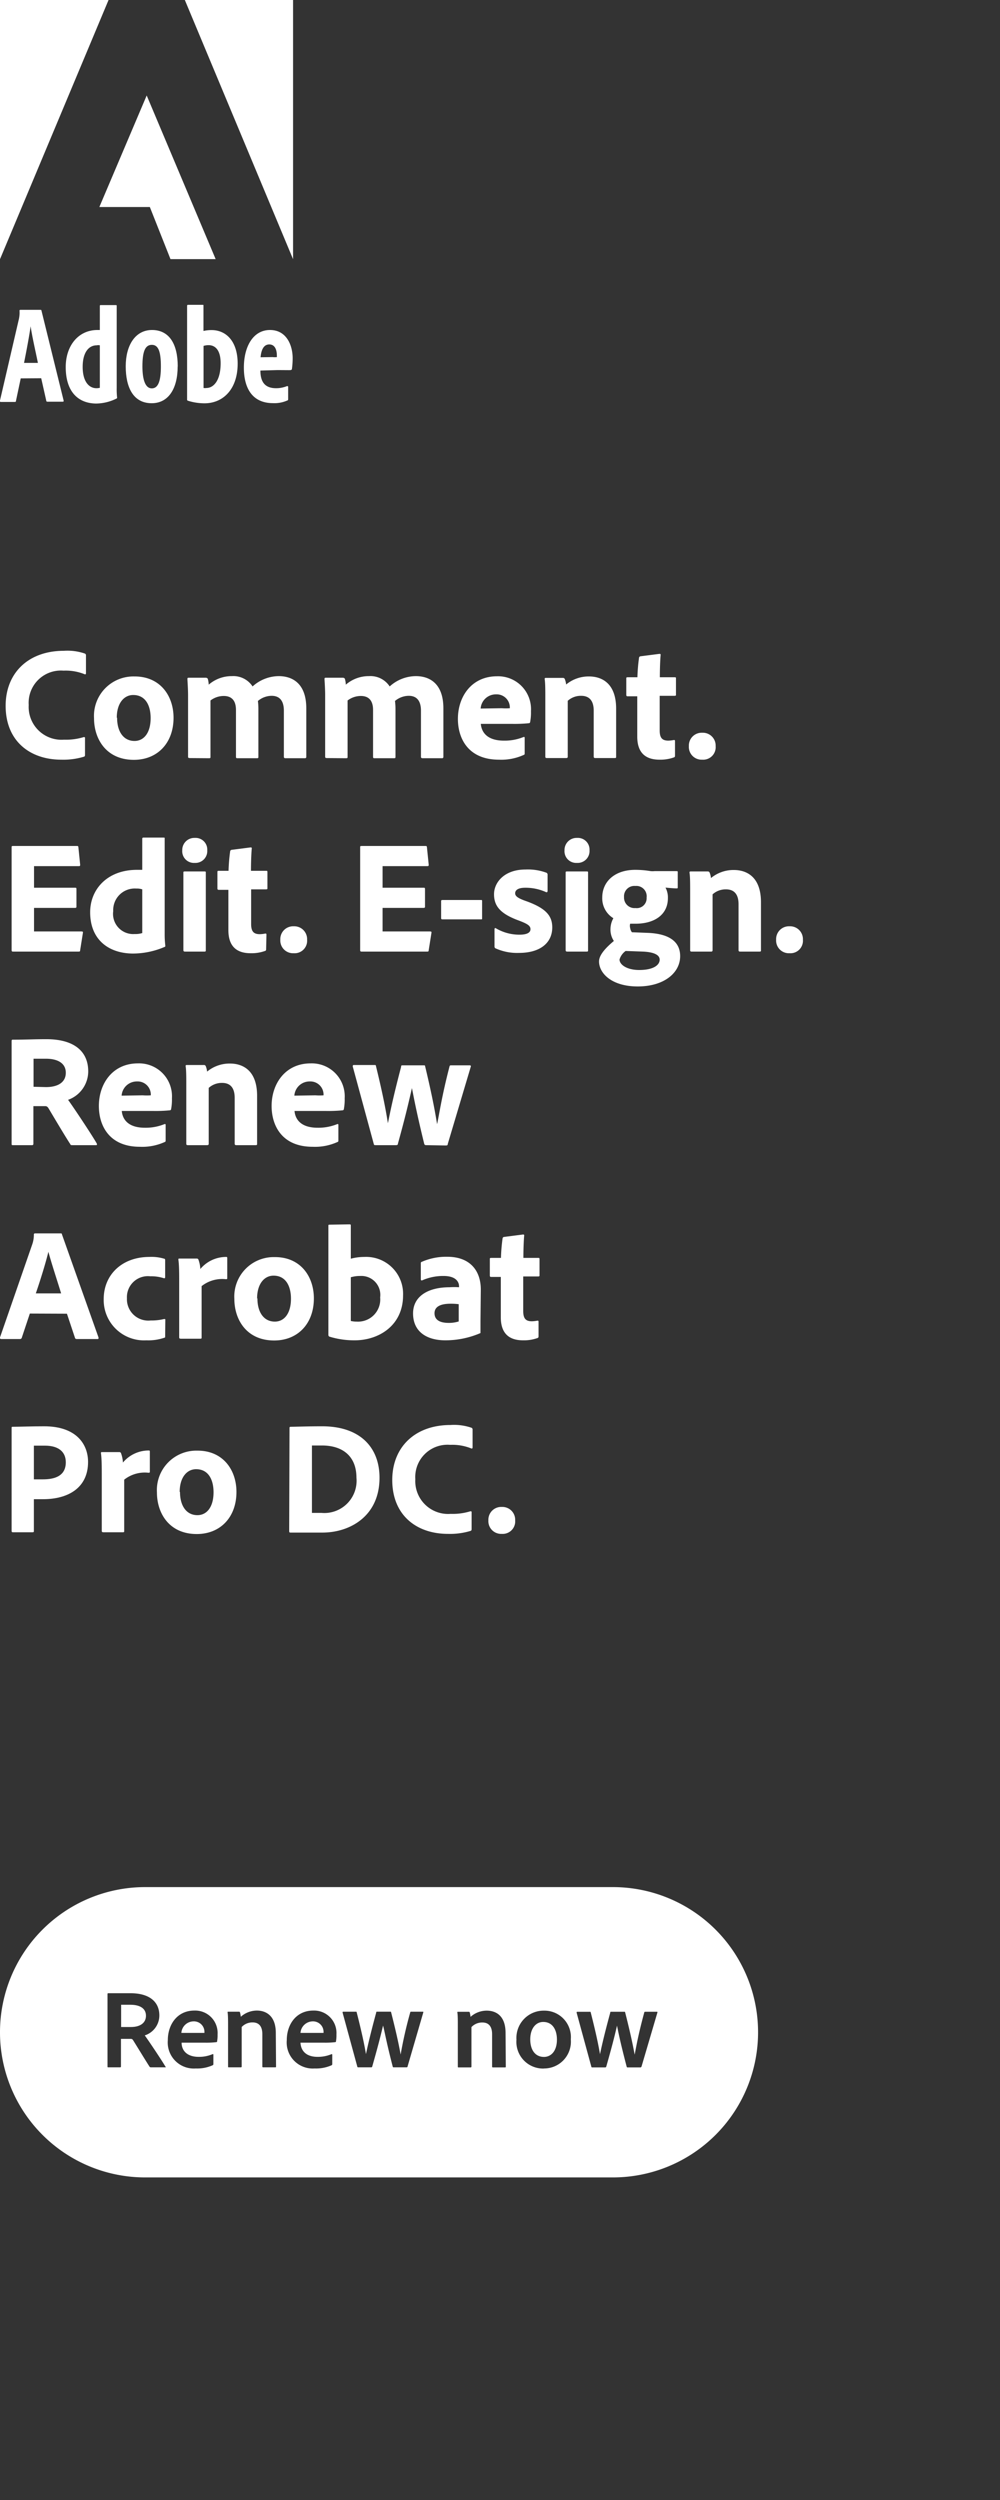 <svg id="Layer_1" data-name="Layer 1" xmlns="http://www.w3.org/2000/svg" viewBox="0 0 124 310"><rect x="0" y="0" width="124" height="310" fill="#333333" stroke="none"/><defs><style>.cls-1{fill:#fff;}.cls-2{fill:none;}.cls-3{isolation:isolate;}</style></defs><path class="cls-1" d="M7160.92-7355h13.42v32.14Z" transform="translate(-7138 7355)"/><path class="cls-1" d="M7151.46-7355H7138v32.14Z" transform="translate(-7138 7355)"/><path class="cls-1" d="M7156.19-7343.16l8.55,20.29h-5.6l-2.56-6.46h-6.26Z" transform="translate(-7138 7355)"/><path class="cls-1" d="M7142.7-7310c-.26-1.3-.72-3.27-.9-4.54h0c-.18,1.23-.51,3-.82,4.54Zm-2.13,1.92-.59,2.79c0,.11-.06.13-.15.13h-1.7c-.11,0-.14,0-.13-.18l2.35-10.13a3.57,3.57,0,0,0,.07-1,.1.1,0,0,1,.09-.11H7143c.09,0,.13,0,.15.13l2.74,11.12c0,.11,0,.14-.11.14h-1.9a.12.12,0,0,1-.14-.11h0l-.63-2.8Z" transform="translate(-7138 7355)"/><path class="cls-1" d="M7150.38-7312.18a.88.88,0,0,0-.39,0c-1,0-1.74.9-1.74,2.67s.74,2.65,1.72,2.65a1.92,1.92,0,0,0,.41-.05Zm-4.23,2.69c0-2.59,1.52-4.59,3.94-4.59h.29v-3a.09.09,0,0,1,.1-.09h1.9a.08.08,0,0,1,.09.09v10.19a9.4,9.4,0,0,0,.05,1.19.11.11,0,0,1-.07.12,5.82,5.82,0,0,1-2.56.62C7147.65-7305,7146.15-7306.46,7146.15-7309.49Z" transform="translate(-7138 7355)"/><path class="cls-1" d="M7155.66-7309.56c0,1.64.36,2.72,1.16,2.72s1.13-.92,1.13-2.71-.28-2.69-1.12-2.69S7155.66-7311.4,7155.66-7309.56Zm4.37,0c0,2.79-1.17,4.56-3.22,4.56-2.31,0-3.22-2-3.22-4.58s1.17-4.5,3.26-4.5,3.19,1.67,3.19,4.52Z" transform="translate(-7138 7355)"/><path class="cls-1" d="M7163.87-7312.2a2.23,2.23,0,0,0-.63.09v5.22a1.14,1.14,0,0,0,.37,0c.8,0,1.73-.81,1.75-3C7165.38-7311.58,7164.69-7312.2,7163.87-7312.2Zm-.72-5c.07,0,.08,0,.08.11v3.13a4.49,4.49,0,0,1,1-.11c1.84,0,3.24,1.42,3.24,4.16,0,3.2-1.83,4.92-4.11,4.92a6.87,6.87,0,0,1-2.06-.32.14.14,0,0,1-.1-.14v-11.64a.11.11,0,0,1,.09-.11h1.9Z" transform="translate(-7138 7355)"/><path class="cls-1" d="M7171.8-7310.72a2.35,2.35,0,0,0,.53,0,1.23,1.23,0,0,0,0-.2c0-.67-.22-1.37-.94-1.37s-1,.72-1.08,1.59Zm-1.51,1.67c0,1.36.52,2.19,1.95,2.19a3.59,3.59,0,0,0,1.34-.26c.09,0,.15,0,.15.09v1.47c0,.13,0,.2-.13.23a3.89,3.89,0,0,1-1.75.32c-2.6,0-3.61-1.91-3.61-4.4,0-2.65,1.17-4.67,3.24-4.67s2.81,1.93,2.81,3.5a9.76,9.76,0,0,1-.09,1.32c0,.09-.07.13-.16.15s-.72,0-1.68,0Z" transform="translate(-7138 7355)"/><rect class="cls-2" y="50" width="66" height="30"/><rect class="cls-2" x="36" width="30" height="80"/><g class="cls-3"><g class="cls-3"><path class="cls-1" d="M7148.54-7261.44c0,.14,0,.24-.16.28a8.76,8.76,0,0,1-2.78.36c-3.88,0-6.9-2.3-6.9-6.68,0-4.06,2.8-6.82,7.22-6.82a6.65,6.65,0,0,1,2.6.34.23.23,0,0,1,.14.24v2.18c0,.18-.1.18-.18.14a6.26,6.26,0,0,0-2.6-.44,4,4,0,0,0-4.32,4.26,4.07,4.07,0,0,0,4.38,4.3,7.44,7.44,0,0,0,2.44-.32c.1,0,.16,0,.16.1Z" transform="translate(-7138 7355)"/><path class="cls-1" d="M7159.52-7266c0,3.14-2,5.22-4.92,5.22-3.42,0-4.94-2.58-4.94-5.16a4.89,4.89,0,0,1,5-5.18C7157.86-7271.14,7159.52-7268.72,7159.52-7266Zm-7,0c0,1.76.82,2.88,2.16,2.88,1.16,0,2-1,2-2.84,0-1.56-.64-2.86-2.16-2.86C7153.36-7268.82,7152.48-7267.78,7152.48-7266Z" transform="translate(-7138 7355)"/><path class="cls-1" d="M7161.5-7261c-.14,0-.18-.06-.18-.18v-7.6c0-.74-.06-1.6-.08-2,0-.12,0-.18.16-.18h2.12a.29.29,0,0,1,.24.12,2.82,2.82,0,0,1,.12.74,4.33,4.33,0,0,1,2.88-1.06,2.84,2.84,0,0,1,2.56,1.28,4.87,4.87,0,0,1,3.24-1.28c1.74,0,3.42.94,3.42,4v6a.16.16,0,0,1-.18.18h-2.4c-.14,0-.2-.06-.2-.18v-5.72c0-1-.36-1.84-1.52-1.84a2.68,2.68,0,0,0-1.7.64,8.56,8.56,0,0,1,.06,1.12v5.8c0,.1,0,.18-.16.18h-2.42c-.12,0-.2,0-.2-.18v-5.8c0-1.2-.56-1.74-1.52-1.74a2.71,2.71,0,0,0-1.64.56v7c0,.1,0,.16-.18.16Z" transform="translate(-7138 7355)"/><path class="cls-1" d="M7178.5-7261c-.14,0-.18-.06-.18-.18v-7.6c0-.74-.06-1.6-.08-2,0-.12,0-.18.16-.18h2.12a.29.29,0,0,1,.24.12,2.82,2.82,0,0,1,.12.74,4.33,4.33,0,0,1,2.88-1.06,2.84,2.84,0,0,1,2.56,1.28,4.87,4.87,0,0,1,3.24-1.28c1.74,0,3.42.94,3.42,4v6a.16.16,0,0,1-.18.18h-2.4c-.14,0-.2-.06-.2-.18v-5.72c0-1-.36-1.84-1.52-1.84a2.68,2.68,0,0,0-1.7.64,8.56,8.56,0,0,1,.06,1.12v5.8c0,.1,0,.18-.16.18h-2.42c-.12,0-.2,0-.2-.18v-5.8c0-1.2-.56-1.74-1.52-1.74a2.71,2.71,0,0,0-1.64.56v7c0,.1,0,.16-.18.16Z" transform="translate(-7138 7355)"/><path class="cls-1" d="M7197.62-7265.24c.1,1.14.9,2.08,2.86,2.08a6.2,6.2,0,0,0,2.46-.46c.06,0,.12,0,.12.1v1.9c0,.14,0,.2-.14.24a6.71,6.71,0,0,1-3.06.58c-3.76,0-5.08-2.58-5.08-5.06,0-2.76,1.7-5.28,4.84-5.28a4.08,4.08,0,0,1,4.22,4.32,6.41,6.41,0,0,1-.1,1.34.17.17,0,0,1-.16.16,18.57,18.57,0,0,1-2.06.08Zm2.6-1.94a6.51,6.51,0,0,0,1,0v-.14a1.63,1.63,0,0,0-1.7-1.58,1.89,1.89,0,0,0-1.92,1.76Z" transform="translate(-7138 7355)"/><path class="cls-1" d="M7205.62-7268.62c0-.68,0-1.72-.08-2.16,0-.1,0-.16.14-.16h2.1a.24.24,0,0,1,.26.16,2.45,2.45,0,0,1,.16.66,4.38,4.38,0,0,1,2.84-1c1.54,0,3.36.8,3.36,4v5.94c0,.12,0,.18-.18.18h-2.4c-.14,0-.2-.06-.2-.18v-5.7c0-1.2-.52-1.84-1.56-1.84a2.42,2.42,0,0,0-1.66.62v6.94c0,.1-.06.16-.18.16h-2.42c-.14,0-.18-.06-.18-.18Z" transform="translate(-7138 7355)"/><path class="cls-1" d="M7221.7-7261.34c0,.12,0,.22-.14.26a5,5,0,0,1-1.78.28c-1.74,0-2.76-.86-2.76-2.86v-5h-1.2c-.12,0-.16-.06-.16-.18v-2c0-.14,0-.18.18-.18h1.2a21.92,21.92,0,0,1,.2-2.42.21.21,0,0,1,.18-.18l2.34-.3c.1,0,.16,0,.16.12-.06.62-.1,1.8-.1,2.78h1.84c.12,0,.16,0,.16.16v2c0,.1,0,.12-.14.14h-1.88v4.28c0,.88.26,1.28,1.08,1.28a3.94,3.94,0,0,0,.68-.08c.08,0,.14,0,.14.14Z" transform="translate(-7138 7355)"/><path class="cls-1" d="M7223.42-7262.48a1.59,1.59,0,0,1,1.66-1.66,1.59,1.59,0,0,1,1.66,1.66,1.55,1.55,0,0,1-1.66,1.68A1.58,1.58,0,0,1,7223.42-7262.48Z" transform="translate(-7138 7355)"/></g><g class="cls-3"><path class="cls-1" d="M7147.94-7237.18c0,.16-.06.18-.2.18h-8.14c-.12,0-.16-.06-.16-.18v-12.74c0-.12,0-.18.16-.18h7.9c.16,0,.2,0,.22.16l.22,2.16c0,.1,0,.18-.14.18h-5.58v2.68h5.1c.1,0,.16,0,.16.16v2.2c0,.12-.08.14-.16.14h-5.1v2.92h5.9c.16,0,.18.06.16.18Z" transform="translate(-7138 7355)"/><path class="cls-1" d="M7149.18-7241.88c0-2.86,2.14-5.26,5.8-5.26l.66,0V-7251a.13.13,0,0,1,.14-.14h2.52c.1,0,.12,0,.12.12v11.82a11.28,11.28,0,0,0,.08,1.46c0,.1,0,.14-.14.18a10,10,0,0,1-3.94.8C7151.46-7236.8,7149.18-7238.48,7149.18-7241.88Zm6.46-2.84a2.07,2.07,0,0,0-.74-.1,2.67,2.67,0,0,0-2.86,2.8,2.5,2.5,0,0,0,2.66,2.84,2.82,2.82,0,0,0,.94-.12Z" transform="translate(-7138 7355)"/><path class="cls-1" d="M7160.6-7249.56a1.5,1.5,0,0,1,1.56-1.54,1.45,1.45,0,0,1,1.54,1.54,1.47,1.47,0,0,1-1.56,1.56A1.45,1.45,0,0,1,7160.6-7249.56Zm.14,2.78c0-.1,0-.16.16-.16h2.46c.12,0,.16,0,.16.16v9.6c0,.12,0,.18-.18.18h-2.4c-.14,0-.2-.06-.2-.18Z" transform="translate(-7138 7355)"/><path class="cls-1" d="M7171-7237.34c0,.12,0,.22-.14.26a5,5,0,0,1-1.78.28c-1.74,0-2.76-.86-2.76-2.86v-5h-1.2c-.12,0-.16-.06-.16-.18v-2c0-.14,0-.18.18-.18h1.2a21.92,21.92,0,0,1,.2-2.42.21.21,0,0,1,.18-.18l2.34-.3c.1,0,.16,0,.16.12-.06.62-.1,1.8-.1,2.78H7171c.12,0,.16,0,.16.16v2c0,.1,0,.12-.14.14h-1.88v4.28c0,.88.26,1.28,1.08,1.28a3.94,3.94,0,0,0,.68-.08c.08,0,.14,0,.14.14Z" transform="translate(-7138 7355)"/><path class="cls-1" d="M7172.76-7238.48a1.59,1.59,0,0,1,1.66-1.66,1.59,1.59,0,0,1,1.66,1.66,1.55,1.55,0,0,1-1.66,1.68A1.58,1.58,0,0,1,7172.76-7238.48Z" transform="translate(-7138 7355)"/><path class="cls-1" d="M7191.16-7237.18c0,.16-.06.18-.2.18h-8.14c-.12,0-.16-.06-.16-.18v-12.74c0-.12,0-.18.16-.18h7.9c.16,0,.2,0,.22.16l.22,2.16c0,.1,0,.18-.14.18h-5.58v2.68h5.1c.1,0,.16,0,.16.16v2.2c0,.12-.08.14-.16.14h-5.1v2.92h5.9c.16,0,.18.06.16.18Z" transform="translate(-7138 7355)"/><path class="cls-1" d="M7192.84-7241c-.1,0-.14-.06-.14-.16v-2.1a.13.13,0,0,1,.14-.14h4.82c.08,0,.12,0,.12.14v2.12c0,.12,0,.14-.1.14Z" transform="translate(-7138 7355)"/><path class="cls-1" d="M7203.12-7244.92c-.94,0-1.24.34-1.24.68s.26.6,1.42,1c2.42.88,3.18,1.82,3.18,3.24,0,1.9-1.48,3.16-4.12,3.16a6.47,6.47,0,0,1-2.9-.56.23.23,0,0,1-.14-.22v-2.16c0-.12.08-.18.16-.12a5.68,5.68,0,0,0,2.94.8c.94,0,1.36-.26,1.36-.68s-.34-.66-1.52-1.1c-2.26-.84-3-1.8-3-3.24s1.26-3.06,3.9-3.06a6.62,6.62,0,0,1,2.6.4.26.26,0,0,1,.14.26v2c0,.12-.08.2-.2.14A6.12,6.12,0,0,0,7203.12-7244.92Z" transform="translate(-7138 7355)"/><path class="cls-1" d="M7208-7249.56a1.5,1.5,0,0,1,1.56-1.54,1.45,1.45,0,0,1,1.54,1.54,1.47,1.47,0,0,1-1.56,1.56A1.45,1.45,0,0,1,7208-7249.56Zm.14,2.78c0-.1,0-.16.16-.16h2.46c.12,0,.16,0,.16.16v9.6c0,.12,0,.18-.18.18h-2.4c-.14,0-.2-.06-.2-.18Z" transform="translate(-7138 7355)"/><path class="cls-1" d="M7218.42-7239.32c2.86.14,3.92,1.3,3.92,2.88,0,2.08-2,3.76-5.26,3.76s-4.8-1.66-4.8-3.1c0-.64.52-1.44,1.84-2.54a2.51,2.51,0,0,1-.42-1.5,2.78,2.78,0,0,1,.36-1.32,2.88,2.88,0,0,1-1.38-2.58c0-1.92,1.5-3.42,4.1-3.42a11.63,11.63,0,0,1,1.9.16,2.11,2.11,0,0,0,.48,0h2.74c.1,0,.14,0,.14.14v1.86c0,.1,0,.14-.14.14-.3,0-1-.06-1.38-.1a2.59,2.59,0,0,1,.3,1.3c0,2.12-1.74,3.18-4,3.18-.22,0-.46,0-.68,0a1,1,0,0,0,0,.54,1.08,1.08,0,0,0,.22.52Zm-2.84,2.24a2,2,0,0,0-.76,1.06c0,.62.88,1.3,2.44,1.3,1.78,0,2.54-.62,2.54-1.28s-.88-.94-2-1Zm-.2-6.68a1.3,1.3,0,0,0,1.42,1.36,1.22,1.22,0,0,0,1.38-1.3,1.28,1.28,0,0,0-1.4-1.44A1.28,1.28,0,0,0,7215.38-7243.76Z" transform="translate(-7138 7355)"/><path class="cls-1" d="M7223.58-7244.62c0-.68,0-1.72-.08-2.16,0-.1,0-.16.14-.16h2.1a.24.24,0,0,1,.26.16,2.45,2.45,0,0,1,.16.66,4.38,4.38,0,0,1,2.84-1c1.54,0,3.36.8,3.36,4v5.94c0,.12,0,.18-.18.18h-2.4c-.14,0-.2-.06-.2-.18v-5.7c0-1.2-.52-1.84-1.56-1.84a2.42,2.42,0,0,0-1.66.62v6.94c0,.1-.06.16-.18.16h-2.42c-.14,0-.18-.06-.18-.18Z" transform="translate(-7138 7355)"/><path class="cls-1" d="M7234.24-7238.48a1.59,1.59,0,0,1,1.66-1.66,1.59,1.59,0,0,1,1.66,1.66,1.55,1.55,0,0,1-1.66,1.68A1.58,1.58,0,0,1,7234.24-7238.48Z" transform="translate(-7138 7355)"/></g><g class="cls-3"><path class="cls-1" d="M7139.6-7213c-.12,0-.16,0-.16-.18v-12.7c0-.1,0-.2.14-.2,1.8,0,2.56-.06,4.18-.06,3.32,0,5.18,1.42,5.18,4a3.76,3.76,0,0,1-2.5,3.52c.66.9,2.92,4.3,3.54,5.38.06.12.08.24-.06.24H7147c-.18,0-.24,0-.28-.12-.58-.88-1.84-3-2.66-4.38-.14-.24-.24-.34-.46-.34h-1.46v4.68a.15.15,0,0,1-.16.16Zm4.1-7.2c1.5,0,2.46-.6,2.46-1.78s-1-1.74-2.48-1.74c-.66,0-1.22,0-1.52,0v3.48Z" transform="translate(-7138 7355)"/><path class="cls-1" d="M7153.1-7217.24c.1,1.14.9,2.08,2.86,2.08a6.2,6.2,0,0,0,2.46-.46c.06,0,.12,0,.12.1v1.9c0,.14,0,.2-.14.24a6.71,6.71,0,0,1-3.06.58c-3.76,0-5.08-2.58-5.08-5.06,0-2.76,1.7-5.28,4.84-5.28a4.08,4.08,0,0,1,4.22,4.32,6.41,6.41,0,0,1-.1,1.34.17.17,0,0,1-.16.16,18.57,18.57,0,0,1-2.06.08Zm2.6-1.94a6.51,6.51,0,0,0,1,0v-.14a1.63,1.63,0,0,0-1.7-1.58,1.89,1.89,0,0,0-1.92,1.76Z" transform="translate(-7138 7355)"/><path class="cls-1" d="M7161.1-7220.62c0-.68,0-1.72-.08-2.16,0-.1,0-.16.14-.16h2.1a.24.24,0,0,1,.26.16,2.45,2.45,0,0,1,.16.66,4.38,4.38,0,0,1,2.84-1c1.54,0,3.36.8,3.36,4v5.94c0,.12,0,.18-.18.18h-2.4c-.14,0-.2-.06-.2-.18v-5.7c0-1.2-.52-1.84-1.56-1.84a2.42,2.42,0,0,0-1.66.62v6.94c0,.1-.06.16-.18.16h-2.42c-.14,0-.18-.06-.18-.18Z" transform="translate(-7138 7355)"/><path class="cls-1" d="M7174.52-7217.24c.1,1.14.9,2.08,2.86,2.08a6.2,6.2,0,0,0,2.46-.46c.06,0,.12,0,.12.1v1.9c0,.14,0,.2-.14.24a6.71,6.71,0,0,1-3.06.58c-3.76,0-5.08-2.58-5.08-5.06,0-2.76,1.7-5.28,4.84-5.28a4.08,4.08,0,0,1,4.22,4.32,6.41,6.41,0,0,1-.1,1.34.17.17,0,0,1-.16.16,18.57,18.57,0,0,1-2.06.08Zm2.6-1.94a6.51,6.51,0,0,0,1,0v-.14a1.63,1.63,0,0,0-1.7-1.58,1.89,1.89,0,0,0-1.92,1.76Z" transform="translate(-7138 7355)"/><path class="cls-1" d="M7190.84-7213c-.16,0-.2-.06-.24-.18-1-4.08-1.32-5.92-1.52-6.9h0c-.5,2.2-.9,3.86-1.74,6.9,0,.14-.1.18-.22.18h-2.5c-.2,0-.24,0-.28-.18l-2.6-9.58c0-.1,0-.18.16-.18h2.54c.12,0,.16,0,.18.14,1.06,4.32,1.34,6.24,1.48,7.08h0c.16-.72.48-2.6,1.64-7,0-.12,0-.18.18-.18h2.64c.1,0,.14,0,.16.14,1.06,4.42,1.34,6.36,1.48,7.16h0c.28-1.3.58-3.46,1.54-7.16a.16.16,0,0,1,.18-.14h2.34c.08,0,.16.06.12.16l-2.86,9.6c0,.14-.06.18-.24.18Z" transform="translate(-7138 7355)"/></g><g class="cls-3"><path class="cls-1" d="M7141.7-7192.12l-1,3a.22.22,0,0,1-.22.16h-2.32c-.14,0-.18-.08-.16-.2l4-11.54a3.64,3.64,0,0,0,.2-1.22.13.13,0,0,1,.12-.14h3.2c.1,0,.14,0,.16.12l4.54,12.8c0,.1,0,.18-.1.18h-2.6a.2.2,0,0,1-.22-.14l-1-3Zm3.88-2.5c-.4-1.32-1.2-3.74-1.58-5.16h0c-.32,1.34-1,3.54-1.56,5.16Z" transform="translate(-7138 7355)"/><path class="cls-1" d="M7158.48-7189.28c0,.1,0,.14-.1.16a6.2,6.2,0,0,1-2.24.32,5,5,0,0,1-5.28-5.12c0-3,2.26-5.22,5.66-5.22a5.45,5.45,0,0,1,1.84.22c.1,0,.12.1.12.22l0,2.06c0,.14-.08.16-.16.14a5,5,0,0,0-1.68-.24,2.6,2.6,0,0,0-2.9,2.72,2.65,2.65,0,0,0,2.94,2.76,6.59,6.59,0,0,0,1.66-.18c.12,0,.16,0,.16.08Z" transform="translate(-7138 7355)"/><path class="cls-1" d="M7162.38-7198.94a.22.22,0,0,1,.24.18,3.82,3.82,0,0,1,.22,1.12,4.17,4.17,0,0,1,3.18-1.5c.12,0,.16,0,.16.16v2.46c0,.1,0,.14-.18.14a4.11,4.11,0,0,0-3,.86l0,6.36c0,.12,0,.16-.18.16h-2.4c-.16,0-.2-.06-.2-.18v-6.9c0-.86,0-2-.1-2.72,0-.1,0-.14.12-.14Z" transform="translate(-7138 7355)"/><path class="cls-1" d="M7176.92-7194c0,3.14-2,5.22-4.92,5.22-3.42,0-4.94-2.58-4.94-5.16a4.89,4.89,0,0,1,5-5.18C7175.26-7199.14,7176.92-7196.72,7176.92-7194Zm-7,0c0,1.76.82,2.88,2.16,2.88,1.16,0,2-1,2-2.84,0-1.56-.64-2.86-2.16-2.86C7170.76-7196.82,7169.88-7195.78,7169.88-7194Z" transform="translate(-7138 7355)"/><path class="cls-1" d="M7181.3-7203.18c.16,0,.2,0,.2.16v4.1a6.44,6.44,0,0,1,1.68-.22,4.58,4.58,0,0,1,4.8,4.76c0,3.74-3,5.58-6,5.58a10.47,10.47,0,0,1-3.14-.46.23.23,0,0,1-.12-.2V-7203c0-.1,0-.14.14-.14Zm1.38,6.4a4.07,4.07,0,0,0-1.18.16v5.42a3.11,3.11,0,0,0,.74.08,2.75,2.75,0,0,0,2.9-3A2.35,2.35,0,0,0,7182.68-7196.78Z" transform="translate(-7138 7355)"/><path class="cls-1" d="M7197.58-7191.22c0,.52,0,.94,0,1.42,0,0,0,.08,0,.1a11,11,0,0,1-4.36.9c-2.22,0-4-1-4-3.34,0-2.12,1.86-3.24,4.52-3.24a8.46,8.46,0,0,1,1.18,0v-.14c0-.38-.24-1.26-1.92-1.26a6.41,6.41,0,0,0-2.64.54.12.12,0,0,1-.18-.1v-2a.17.17,0,0,1,.14-.2,7.52,7.52,0,0,1,3.14-.62c2.88,0,4.16,1.78,4.16,4.06Zm-2.7-2.06a7.46,7.46,0,0,0-1-.06c-1.42,0-2,.46-2,1.18s.5,1.2,1.76,1.2a4,4,0,0,0,1.24-.18Z" transform="translate(-7138 7355)"/><path class="cls-1" d="M7204.78-7189.34c0,.12,0,.22-.14.26a5,5,0,0,1-1.78.28c-1.74,0-2.76-.86-2.76-2.86v-5h-1.2c-.12,0-.16-.06-.16-.18v-2c0-.14,0-.18.18-.18h1.2a21.92,21.92,0,0,1,.2-2.42.21.21,0,0,1,.18-.18l2.34-.3c.1,0,.16,0,.16.12-.06.62-.1,1.8-.1,2.78h1.84c.12,0,.16,0,.16.16v2c0,.1,0,.12-.14.14h-1.88v4.28c0,.88.26,1.28,1.08,1.28a3.94,3.94,0,0,0,.68-.08c.08,0,.14,0,.14.14Z" transform="translate(-7138 7355)"/></g><g class="cls-3"><path class="cls-1" d="M7139.44-7177.92c0-.12,0-.16.12-.16.82,0,2.4-.06,3.92-.06,4,0,5.44,2.24,5.44,4.42,0,3.24-2.5,4.62-5.58,4.62h-1.14v3.94c0,.1,0,.16-.16.16h-2.46c-.1,0-.14-.06-.14-.16Zm2.76,6.36c.34,0,.56,0,1.12,0,1.58,0,2.84-.48,2.84-2.12,0-1.26-.86-2.06-2.6-2.06-.64,0-1.18,0-1.36,0Z" transform="translate(-7138 7355)"/><path class="cls-1" d="M7152.78-7174.94a.22.22,0,0,1,.24.18,3.82,3.82,0,0,1,.22,1.12,4.17,4.17,0,0,1,3.18-1.5c.12,0,.16,0,.16.16v2.46c0,.1,0,.14-.18.14a4.11,4.11,0,0,0-3,.86l0,6.36c0,.12,0,.16-.18.16h-2.4c-.16,0-.2-.06-.2-.18v-6.9c0-.86,0-2-.1-2.72,0-.1,0-.14.12-.14Z" transform="translate(-7138 7355)"/><path class="cls-1" d="M7167.32-7170c0,3.14-2,5.22-4.92,5.22-3.42,0-4.94-2.58-4.94-5.16a4.89,4.89,0,0,1,5-5.18C7165.66-7175.14,7167.32-7172.72,7167.32-7170Zm-7,0c0,1.76.82,2.88,2.16,2.88,1.16,0,2-1,2-2.84,0-1.56-.64-2.86-2.16-2.86C7161.16-7172.82,7160.28-7171.78,7160.28-7170Z" transform="translate(-7138 7355)"/><path class="cls-1" d="M7173.9-7177.92c0-.1,0-.14.14-.16.6,0,2.12-.06,3.9-.06,4.78,0,7.12,2.68,7.12,6.38,0,4.78-3.68,6.8-7.08,6.8-1.32,0-3.32,0-4,0-.08,0-.12-.06-.12-.2Zm2.78,10.52c.4,0,.72,0,1.18,0a4,4,0,0,0,4.34-4.36c0-2.68-1.72-4-4.28-4-.48,0-.8,0-1.24,0Z" transform="translate(-7138 7355)"/><path class="cls-1" d="M7196.48-7165.44c0,.14,0,.24-.16.28a8.76,8.76,0,0,1-2.78.36c-3.88,0-6.9-2.3-6.9-6.68,0-4.06,2.8-6.82,7.22-6.82a6.65,6.65,0,0,1,2.6.34.23.23,0,0,1,.14.24v2.18c0,.18-.1.18-.18.14a6.26,6.26,0,0,0-2.6-.44,4,4,0,0,0-4.32,4.26,4.07,4.07,0,0,0,4.38,4.3,7.44,7.44,0,0,0,2.44-.32c.1,0,.16,0,.16.1Z" transform="translate(-7138 7355)"/><path class="cls-1" d="M7198.56-7166.48a1.59,1.59,0,0,1,1.66-1.66,1.59,1.59,0,0,1,1.66,1.66,1.55,1.55,0,0,1-1.66,1.68A1.58,1.58,0,0,1,7198.56-7166.48Z" transform="translate(-7138 7355)"/></g></g><path class="cls-1" d="M7205.36-7104.28c-.93,0-1.61.83-1.61,2.16s.63,2.18,1.7,2.18c.87,0,1.61-.71,1.61-2.15C7207.06-7103.26,7206.55-7104.28,7205.36-7104.28Z" transform="translate(-7138 7355)"/><path class="cls-1" d="M7162-7104.35a1.53,1.53,0,0,0-1.51,1.43h2.86v-.11A1.3,1.3,0,0,0,7162-7104.35Z" transform="translate(-7138 7355)"/><path class="cls-1" d="M7176.78-7104.35a1.54,1.54,0,0,0-1.52,1.43h2.86v-.11A1.3,1.3,0,0,0,7176.78-7104.35Z" transform="translate(-7138 7355)"/><path class="cls-1" d="M7154.17-7106.41c-.48,0-.93,0-1.15,0v2.76h1.22c1.13,0,1.86-.5,1.86-1.4S7155.36-7106.41,7154.17-7106.41Z" transform="translate(-7138 7355)"/><path class="cls-1" d="M7214-7121h-58a18,18,0,0,0-18,18,18,18,0,0,0,18,18h58a18,18,0,0,0,18-18A18,18,0,0,0,7214-7121Zm-55.5,22.35h-1.76a.23.23,0,0,1-.19-.07c-.41-.63-1.39-2.24-2-3.22-.1-.17-.17-.24-.33-.24H7153v3.42a.1.1,0,0,1-.11.11h-1.45c-.08,0-.11,0-.11-.11v-8.95c0-.07,0-.13.1-.13,1.11,0,1.69,0,2.77,0,2.24,0,3.56,1,3.56,2.76a2.6,2.6,0,0,1-1.81,2.47c.47.64,2.15,3.15,2.55,3.85C7158.57-7098.72,7158.58-7098.65,7158.5-7098.65Zm6.42-3.22c0,.06,0,.08-.11.1a10.85,10.85,0,0,1-1.44.06h-2.85c0,1,.69,1.76,2.12,1.76a4.27,4.27,0,0,0,1.73-.34c.05,0,.09,0,.09.06v1.16a.15.15,0,0,1-.09.16,4.65,4.65,0,0,1-2.1.4,3.23,3.23,0,0,1-3.46-3.51c0-1.95,1.18-3.67,3.29-3.67a2.78,2.78,0,0,1,2.88,2.95A4.32,4.32,0,0,1,7164.92-7101.87Zm7.31,3.1c0,.09,0,.12-.11.12h-1.46c-.08,0-.13,0-.13-.12v-4c0-.92-.39-1.45-1.2-1.45a1.81,1.81,0,0,0-1.36.57v4.89a.1.1,0,0,1-.11.11h-1.47c-.09,0-.11,0-.11-.11v-5.18c0-.48,0-1.23-.06-1.52,0-.07,0-.09.1-.09h1.27c.1,0,.14,0,.17.09a3.53,3.53,0,0,1,.1.54,3,3,0,0,1,2-.77c1,0,2.34.53,2.34,2.77Zm7.43-3.1c0,.06,0,.08-.11.1a10.85,10.85,0,0,1-1.44.06h-2.85c.05,1,.69,1.76,2.12,1.76a4.36,4.36,0,0,0,1.74-.34s.08,0,.08.06v1.16a.16.16,0,0,1-.08.16,4.73,4.73,0,0,1-2.11.4,3.23,3.23,0,0,1-3.45-3.51c0-1.95,1.17-3.67,3.29-3.67a2.78,2.78,0,0,1,2.87,2.95A4.32,4.32,0,0,1,7179.66-7101.87Zm8.88,3.11c0,.08-.06.11-.16.11h-1.54c-.09,0-.12,0-.15-.12-.81-3.13-1-4.37-1.19-5.06h0c-.33,1.4-.68,2.75-1.34,5.07a.13.13,0,0,1-.15.11h-1.53c-.14,0-.15,0-.18-.11l-1.82-6.68c0-.07,0-.11.1-.11h1.54c.07,0,.1,0,.11.08.84,3.29,1.05,4.62,1.15,5.18h0c.11-.49.35-1.76,1.27-5.15,0-.09,0-.11.13-.11h1.61c.07,0,.1,0,.11.08.87,3.42,1.07,4.67,1.18,5.23h0a52,52,0,0,1,1.19-5.23c0-.06.05-.08.12-.08h1.42c.05,0,.11,0,.08.09Zm12.18,0c0,.09,0,.12-.11.12h-1.46c-.08,0-.13,0-.13-.12v-4c0-.92-.39-1.45-1.2-1.45a1.81,1.81,0,0,0-1.36.57v4.89a.1.1,0,0,1-.11.11h-1.47c-.09,0-.11,0-.11-.11v-5.18c0-.48,0-1.23-.06-1.52,0-.07,0-.09.1-.09h1.27c.1,0,.14,0,.17.09a3.53,3.53,0,0,1,.1.54,3,3,0,0,1,2-.77c1.05,0,2.34.53,2.34,2.77Zm4.7.26a3.31,3.31,0,0,1-3.38-3.58,3.38,3.38,0,0,1,3.41-3.6,3.28,3.28,0,0,1,3.33,3.56A3.32,3.32,0,0,1,7205.42-7098.51Zm12.13-.25c-.05.08-.06.11-.16.11h-1.54c-.1,0-.12,0-.15-.12-.82-3.13-1.05-4.37-1.19-5.06h0c-.32,1.4-.67,2.75-1.33,5.07a.14.14,0,0,1-.15.11h-1.53c-.14,0-.15,0-.18-.11l-1.82-6.68c0-.07,0-.11.1-.11h1.54c.07,0,.09,0,.11.08.84,3.29,1.05,4.62,1.15,5.18h0c.11-.49.35-1.76,1.27-5.15,0-.09,0-.11.13-.11h1.61c.07,0,.1,0,.11.08.87,3.42,1.06,4.67,1.18,5.23h0c.17-.84.38-2.24,1.19-5.23,0-.06.06-.08.13-.08h1.42c.05,0,.11,0,.08.09Z" transform="translate(-7138 7355)"/><rect class="cls-2" y="210" width="124" height="24"/><rect class="cls-2" y="270" width="124" height="40"/><rect class="cls-2" x="94" y="210" width="30" height="100"/></svg>